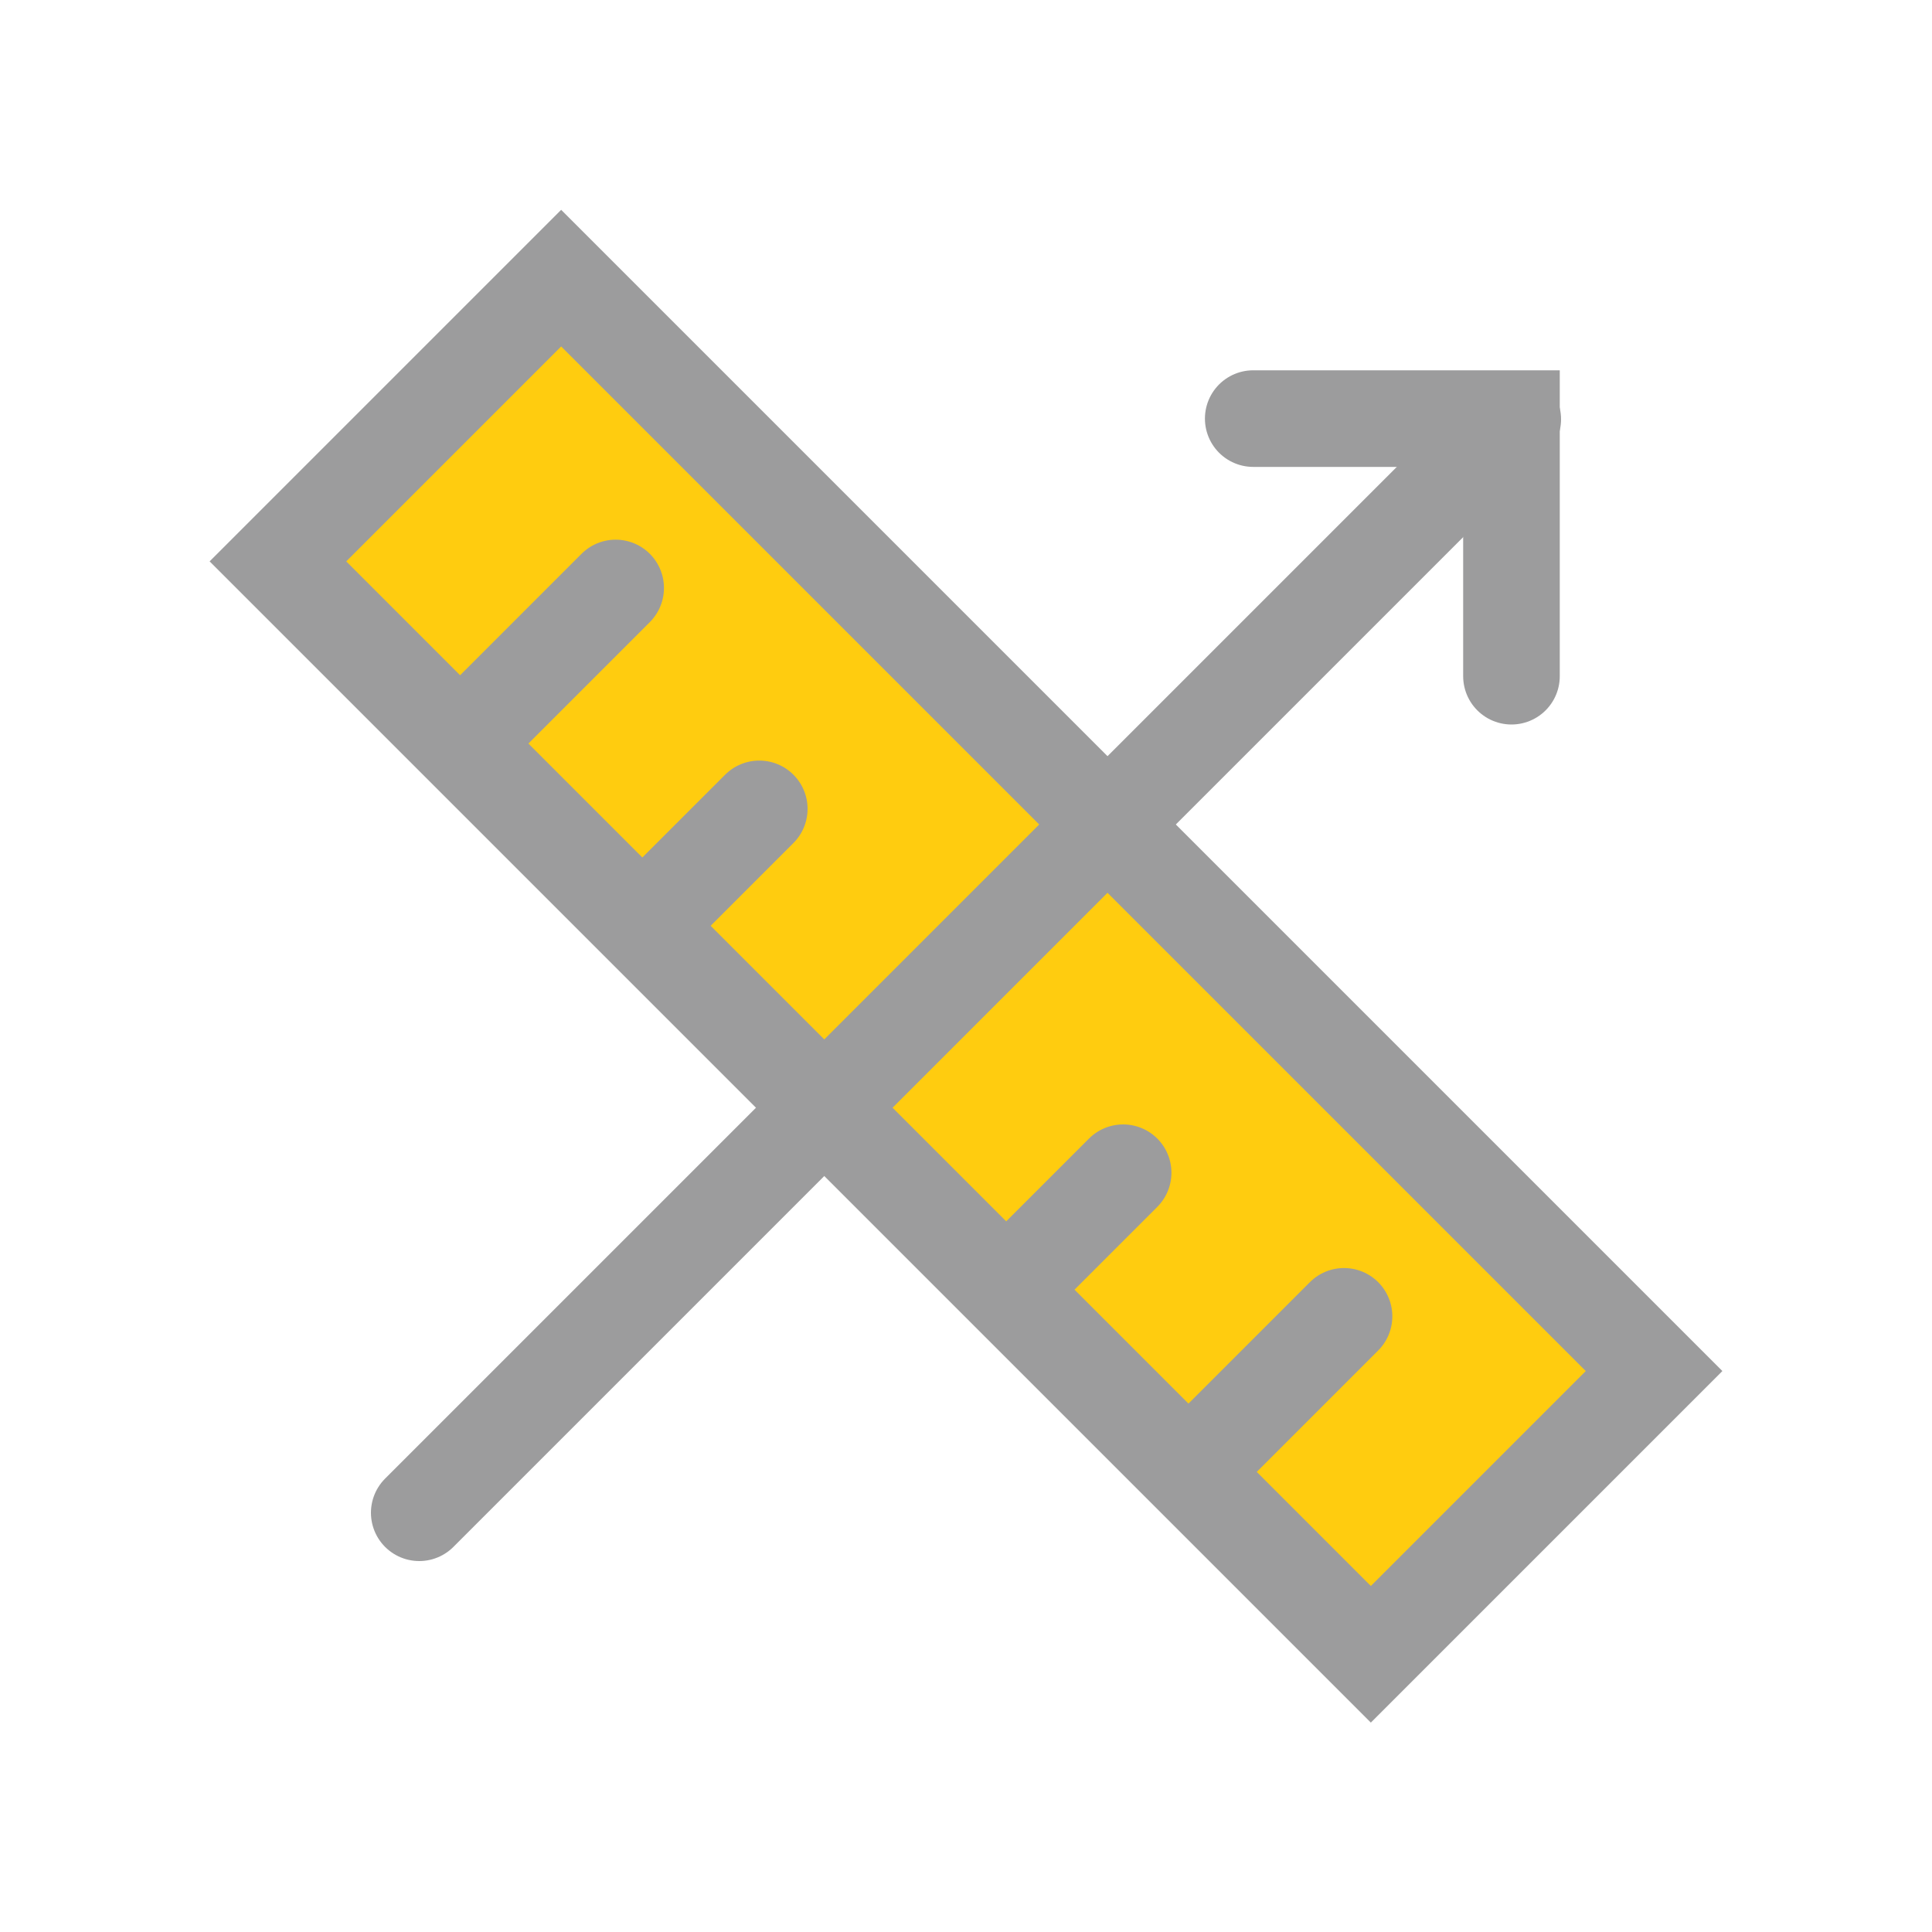 <svg xmlns="http://www.w3.org/2000/svg" viewBox="0 0 30 30"><title>measure-icon</title><rect x="3" y="11.89" width="24" height="6.22" stroke-width="1.5" fill="#ffcc0f" stroke="#9c9c9d" stroke-linecap="round" stroke-miterlimit="10" transform="translate(15 -6.21) rotate(45)"/><line x1="9.56" y1="9.13" x2="7.43" y2="11.26" fill="none" stroke="#9c9c9d" stroke-linecap="round" stroke-miterlimit="10" stroke-width="1.5"/><line x1="11.79" y1="12.56" x2="10.26" y2="14.09" fill="none" stroke="#9c9c9d" stroke-linecap="round" stroke-miterlimit="10" stroke-width="1.5"/><line x1="17.44" y1="18.21" x2="15.91" y2="19.74" fill="none" stroke="#9c9c9d" stroke-linecap="round" stroke-miterlimit="10" stroke-width="1.5"/><line x1="20.87" y1="20.44" x2="18.74" y2="22.57" fill="none" stroke="#9c9c9d" stroke-linecap="round" stroke-miterlimit="10" stroke-width="1.5"/><line x1="23.49" y1="6.51" x2="6.51" y2="23.49" fill="none" stroke="#9c9c9d" stroke-linecap="round" stroke-miterlimit="10" stroke-width="1.5"/><polyline points="19.46 6.5 23.47 6.5 23.47 10.5" fill="none" stroke="#9c9c9d" stroke-linecap="round" stroke-miterlimit="10" stroke-width="1.5"/></svg>